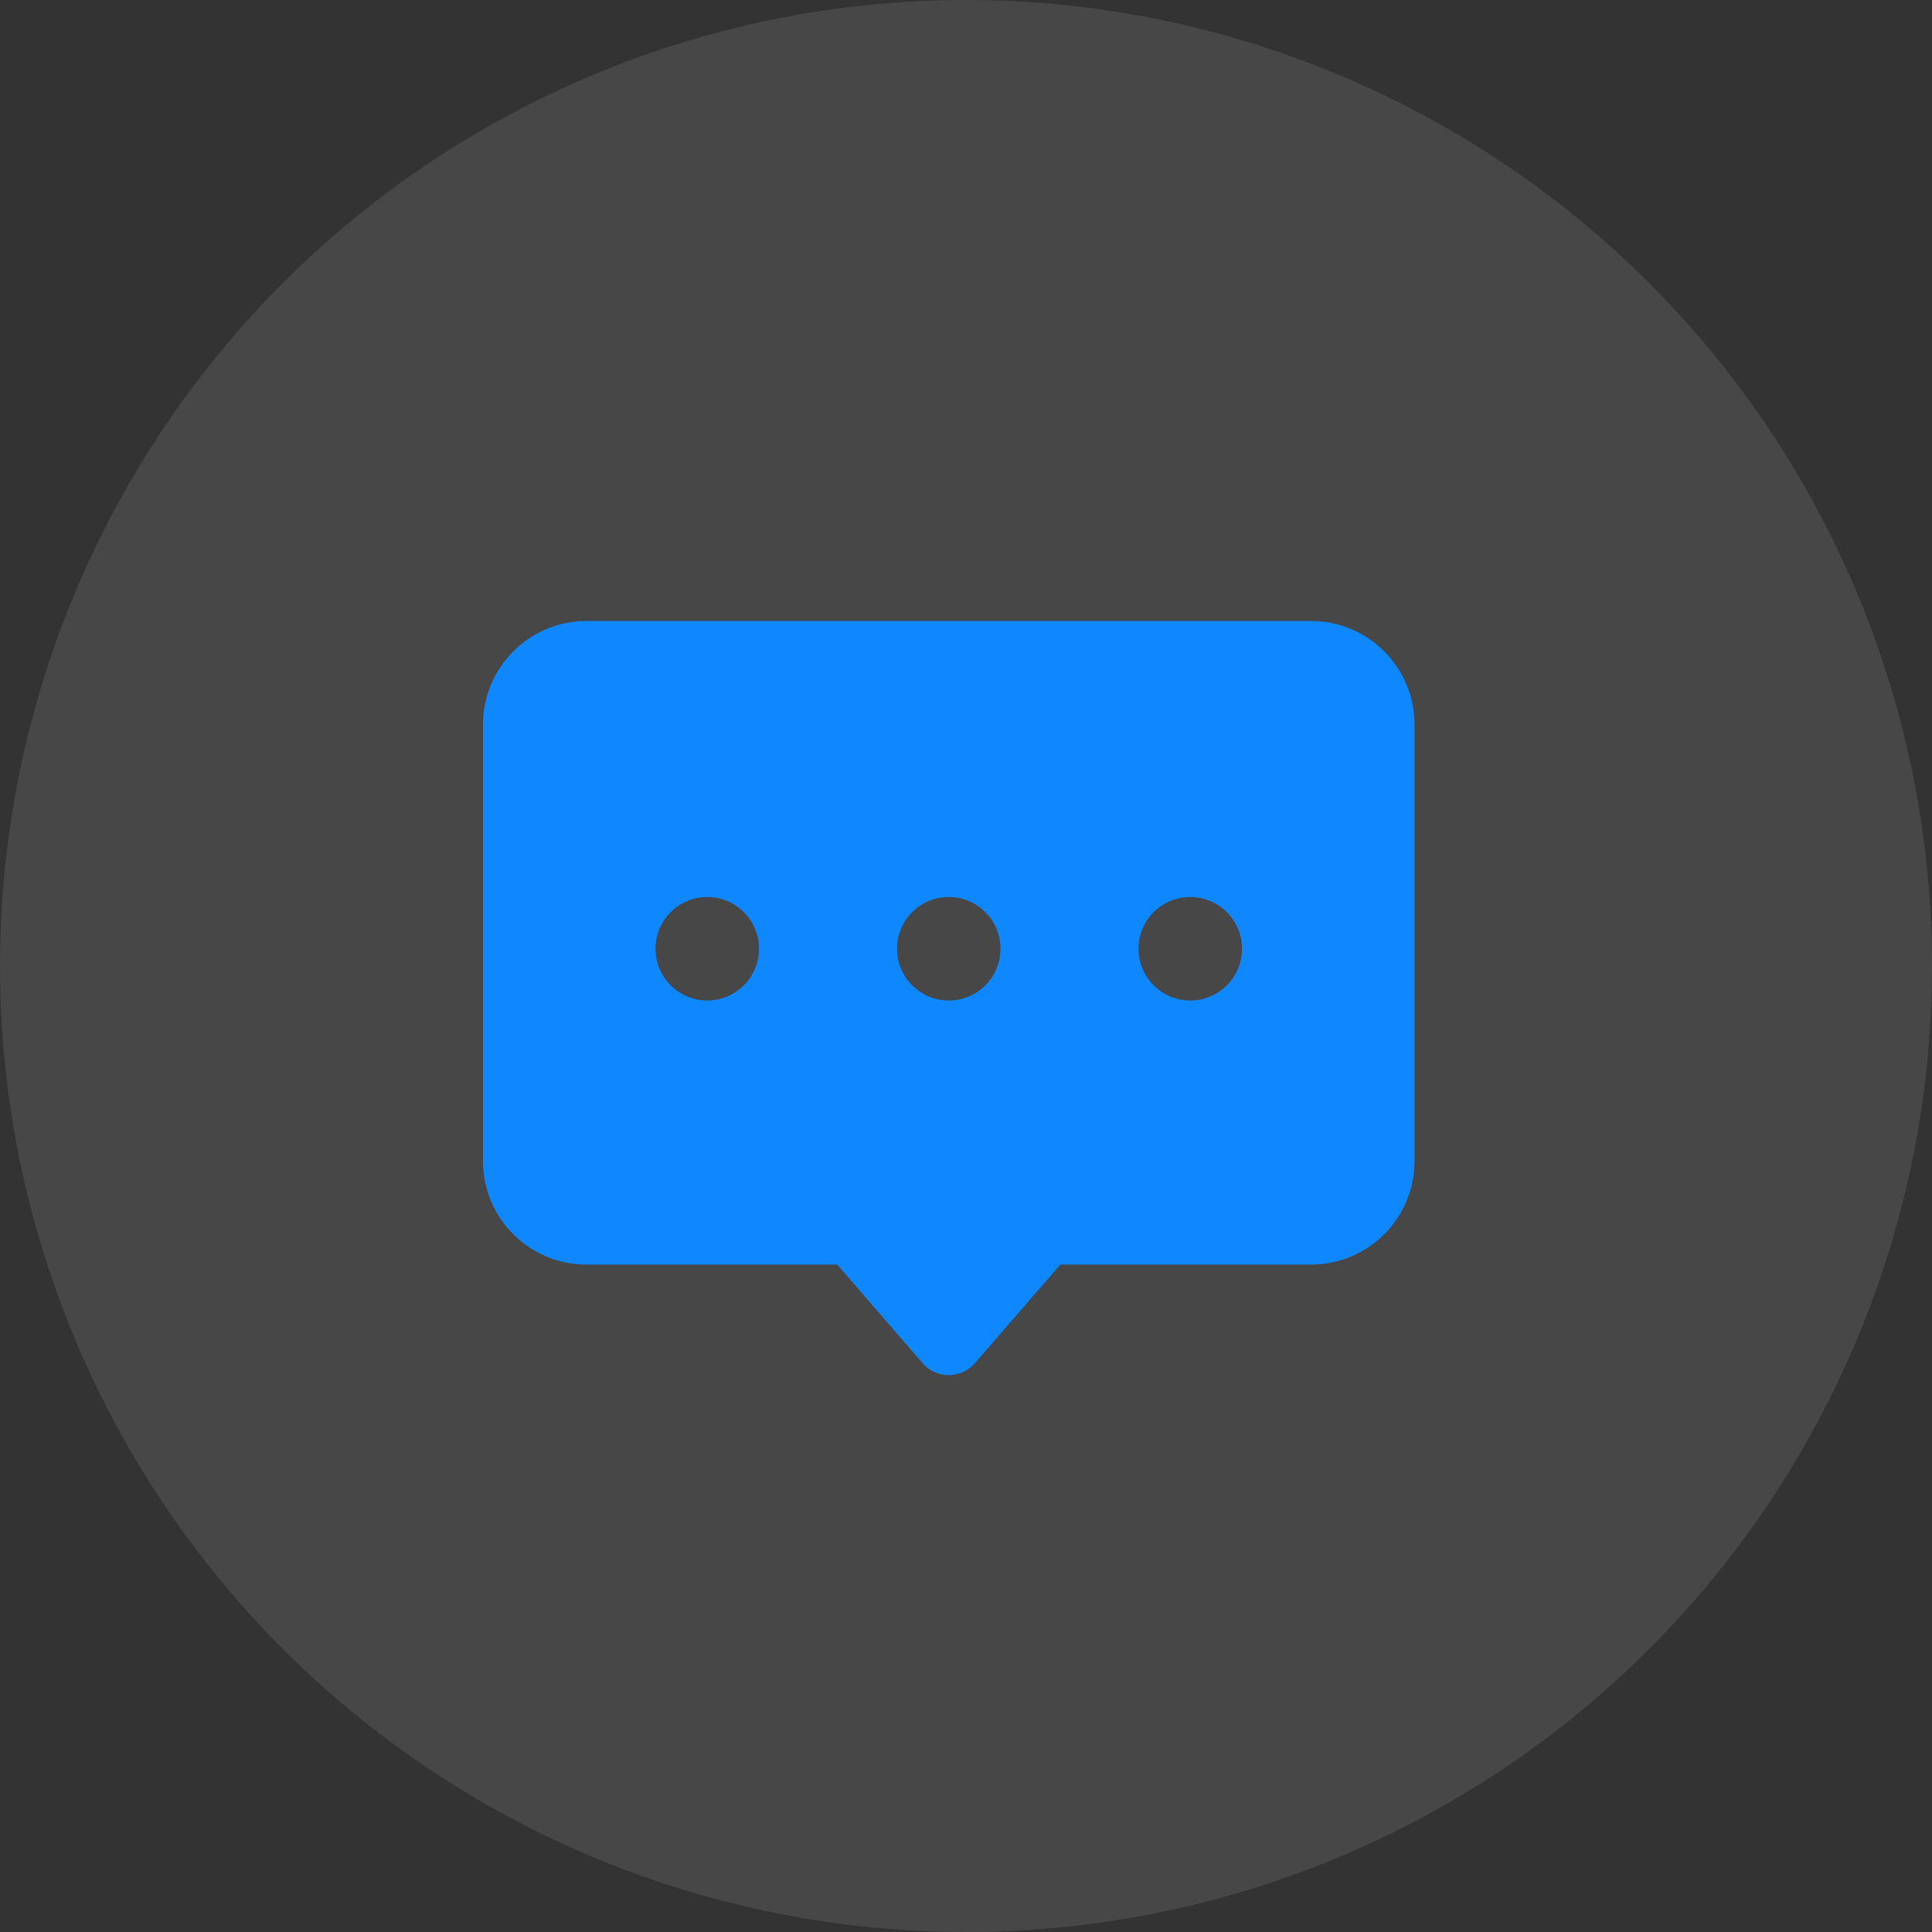 <?xml version="1.0" encoding="UTF-8"?>
<svg width="56px" height="56px" viewBox="0 0 56 56" version="1.1" xmlns="http://www.w3.org/2000/svg" xmlns:xlink="http://www.w3.org/1999/xlink">
    <rect x="0" y="0" width="56" height="56" fill="#333333" stroke="none"/>
    <!-- Generator: Sketch 59.1 (86144) - https://sketch.com -->
    <title>切片</title>
    <desc>Created with Sketch.</desc>
    <g id="深色" stroke="none" stroke-width="1" fill="none" fill-rule="evenodd">
        <g id="分机管理_分享" transform="translate(-72, -614)">
            <g id="分组-6">
                <g id="分组-5" transform="translate(72, 614)">
                    <g id="icon_短信通知_dark">
                        <g>
                            <circle id="椭圆形" fill-opacity="0.1" fill="#FFFFFF" cx="28" cy="28" r="28"></circle>
                            <path d="M38,18 C39.657,18 41,19.343 41,21 L41,33.655 C41,35.312 39.657,36.655 38,36.655 L30.733,36.655 L28.256,39.514 C27.894,39.932 27.262,39.977 26.845,39.615 C26.809,39.584 26.775,39.55 26.744,39.514 L24.267,36.655 L17,36.655 C15.343,36.655 14,35.312 14,33.655 L14,21 C14,19.343 15.343,18 17,18 L38,18 Z M20.5,26 C19.672,26 19,26.672 19,27.5 C19,28.328 19.672,29 20.5,29 C21.328,29 22,28.328 22,27.5 C22,26.672 21.328,26 20.5,26 Z M27.5,26 C26.672,26 26,26.672 26,27.5 C26,28.328 26.672,29 27.5,29 C28.328,29 29,28.328 29,27.5 C29,26.672 28.328,26 27.5,26 Z M34.5,26 C33.672,26 33,26.672 33,27.5 C33,28.328 33.672,29 34.5,29 C35.328,29 36,28.328 36,27.5 C36,26.672 35.328,26 34.5,26 Z" id="合并形状" fill="#0F88FF"></path>
                        </g>
                    </g>
                </g>
            </g>
        </g>
    </g>
</svg>